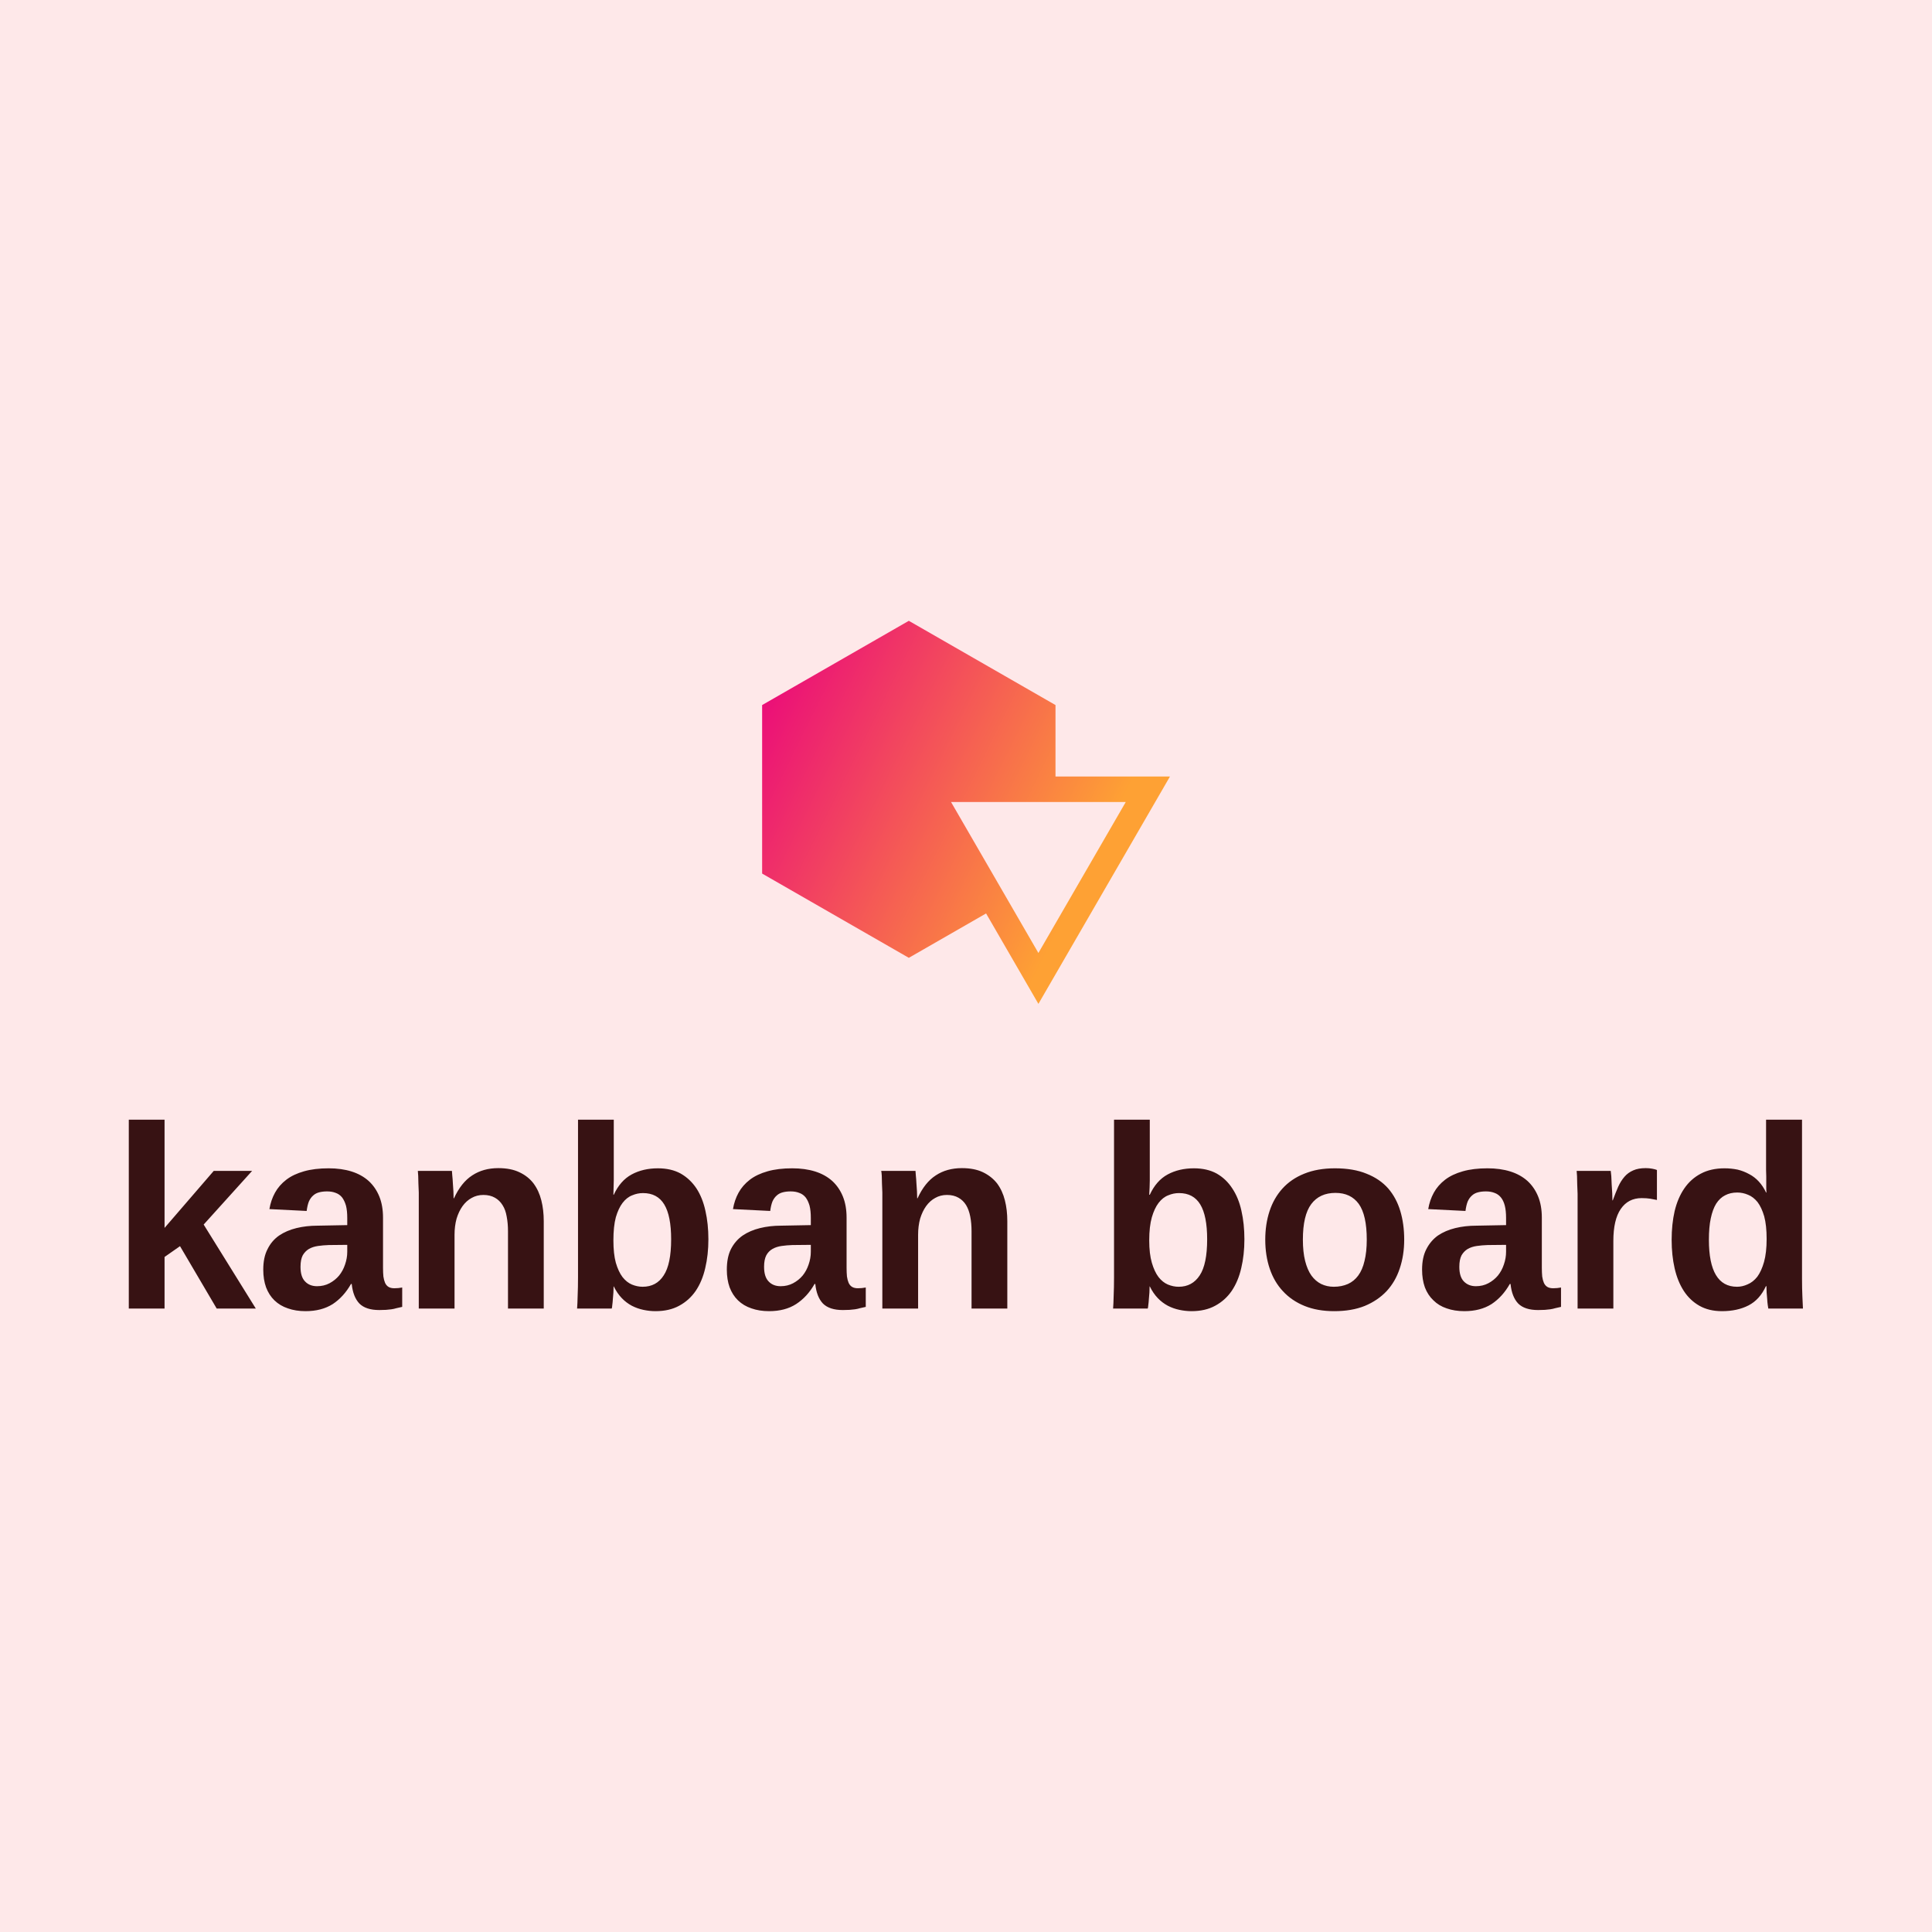 <svg data-v-fde0c5aa="" xmlns="http://www.w3.org/2000/svg" viewBox="0 0 300 300" class="iconAbove"><!----><defs data-v-fde0c5aa=""><!----></defs><rect data-v-fde0c5aa="" fill="#FEE8E9" x="0" y="0" width="300px" height="300px" class="logo-background-square"></rect><defs data-v-fde0c5aa=""><!----></defs><g data-v-fde0c5aa="" id="5fc24618-fcfe-4f27-bf94-4ece5f7e33dc" fill="#371213" transform="matrix(2.892,0,0,2.892,17.165,173.722)"><path d="M7.80 10.19L5.70 10.19L3.73 6.84L2.90 7.42L2.90 10.19L0.98 10.19L0.98 0.05L2.90 0.05L2.90 5.86L5.54 2.80L7.60 2.80L5.00 5.68L7.80 10.19ZM10.47 10.33L10.47 10.33L10.47 10.33Q9.94 10.33 9.52 10.18L9.52 10.18L9.52 10.18Q9.10 10.04 8.80 9.75L8.80 9.75L8.80 9.75Q8.51 9.47 8.35 9.05L8.35 9.05L8.35 9.05Q8.20 8.63 8.20 8.10L8.20 8.10L8.20 8.10Q8.20 7.44 8.43 7.00L8.43 7.00L8.43 7.00Q8.65 6.55 9.05 6.27L9.05 6.27L9.05 6.27Q9.45 6.00 9.98 5.87L9.98 5.87L9.98 5.87Q10.51 5.74 11.12 5.74L11.12 5.74L12.71 5.71L12.71 5.33L12.71 5.33Q12.71 4.93 12.64 4.66L12.64 4.66L12.64 4.66Q12.56 4.39 12.43 4.22L12.43 4.22L12.43 4.22Q12.29 4.05 12.09 3.98L12.09 3.98L12.09 3.98Q11.89 3.90 11.63 3.90L11.63 3.90L11.63 3.90Q11.39 3.90 11.20 3.95L11.20 3.95L11.20 3.95Q11.01 4.00 10.88 4.12L10.88 4.12L10.88 4.12Q10.74 4.24 10.65 4.44L10.65 4.44L10.65 4.44Q10.57 4.64 10.53 4.95L10.53 4.95L8.53 4.85L8.53 4.85Q8.61 4.37 8.83 3.97L8.83 3.97L8.83 3.97Q9.05 3.57 9.44 3.27L9.44 3.27L9.44 3.27Q9.82 2.98 10.39 2.82L10.39 2.82L10.39 2.82Q10.95 2.66 11.71 2.66L11.71 2.66L11.71 2.66Q12.40 2.66 12.94 2.83L12.94 2.83L12.94 2.83Q13.48 3.00 13.86 3.34L13.86 3.34L13.86 3.34Q14.23 3.68 14.43 4.17L14.43 4.17L14.43 4.17Q14.63 4.66 14.63 5.31L14.63 5.31L14.63 8.00L14.63 8.00Q14.63 8.26 14.65 8.47L14.65 8.47L14.65 8.47Q14.68 8.67 14.74 8.81L14.74 8.81L14.74 8.81Q14.81 8.96 14.93 9.03L14.93 9.03L14.93 9.03Q15.05 9.10 15.24 9.10L15.24 9.10L15.24 9.10Q15.46 9.10 15.66 9.06L15.66 9.06L15.66 10.10L15.66 10.10Q15.49 10.14 15.35 10.17L15.35 10.17L15.35 10.17Q15.22 10.21 15.08 10.23L15.08 10.23L15.08 10.23Q14.94 10.25 14.79 10.26L14.79 10.26L14.79 10.26Q14.64 10.27 14.43 10.27L14.43 10.27L14.43 10.27Q13.71 10.27 13.36 9.92L13.36 9.92L13.36 9.92Q13.02 9.56 12.95 8.87L12.95 8.87L12.91 8.87L12.91 8.87Q12.52 9.56 11.93 9.95L11.93 9.95L11.93 9.95Q11.33 10.33 10.47 10.33ZM12.71 7.14L12.71 6.77L11.72 6.78L11.72 6.78Q11.42 6.79 11.14 6.83L11.14 6.83L11.14 6.83Q10.86 6.87 10.65 6.99L10.65 6.99L10.65 6.99Q10.45 7.11 10.32 7.33L10.32 7.33L10.32 7.33Q10.20 7.56 10.20 7.95L10.20 7.95L10.20 7.95Q10.20 8.48 10.44 8.73L10.44 8.73L10.44 8.73Q10.68 8.99 11.09 8.99L11.09 8.99L11.09 8.99Q11.46 8.99 11.76 8.83L11.76 8.83L11.76 8.83Q12.06 8.67 12.27 8.42L12.27 8.42L12.27 8.42Q12.48 8.16 12.59 7.83L12.59 7.83L12.59 7.83Q12.71 7.49 12.71 7.14L12.71 7.14ZM23.26 10.19L21.34 10.19L21.34 6.04L21.34 6.04Q21.34 5.61 21.27 5.25L21.27 5.25L21.27 5.25Q21.21 4.89 21.05 4.64L21.05 4.64L21.05 4.64Q20.89 4.38 20.64 4.24L20.64 4.24L20.64 4.24Q20.38 4.09 20.02 4.09L20.02 4.09L20.02 4.09Q19.67 4.09 19.39 4.25L19.39 4.25L19.39 4.25Q19.11 4.40 18.90 4.69L18.90 4.69L18.90 4.69Q18.70 4.97 18.58 5.36L18.58 5.36L18.58 5.36Q18.47 5.76 18.47 6.23L18.47 6.23L18.47 10.19L16.55 10.19L16.55 4.45L16.55 4.45Q16.55 4.21 16.55 3.96L16.55 3.96L16.55 3.96Q16.54 3.71 16.53 3.48L16.53 3.48L16.53 3.48Q16.52 3.25 16.52 3.07L16.52 3.07L16.52 3.07Q16.51 2.88 16.50 2.80L16.50 2.80L18.33 2.80L18.33 2.80Q18.34 2.88 18.35 3.06L18.35 3.06L18.35 3.06Q18.37 3.24 18.38 3.46L18.38 3.46L18.38 3.46Q18.40 3.68 18.41 3.90L18.41 3.90L18.41 3.90Q18.42 4.12 18.42 4.27L18.42 4.27L18.44 4.27L18.44 4.27Q18.83 3.42 19.42 3.04L19.42 3.04L19.42 3.04Q20.01 2.65 20.82 2.65L20.82 2.65L20.82 2.65Q21.49 2.65 21.95 2.87L21.95 2.87L21.95 2.87Q22.42 3.09 22.71 3.47L22.71 3.47L22.71 3.47Q23.00 3.86 23.13 4.38L23.13 4.38L23.13 4.38Q23.26 4.89 23.26 5.50L23.26 5.50L23.26 10.19ZM32.10 6.47L32.10 6.47L32.10 6.47Q32.10 7.31 31.93 8.02L31.93 8.02L31.93 8.02Q31.77 8.72 31.42 9.24L31.42 9.24L31.42 9.24Q31.07 9.75 30.53 10.04L30.53 10.04L30.53 10.04Q30.00 10.33 29.26 10.33L29.26 10.33L29.26 10.33Q28.94 10.33 28.61 10.26L28.61 10.26L28.61 10.26Q28.28 10.19 27.99 10.04L27.99 10.04L27.99 10.04Q27.69 9.88 27.45 9.63L27.45 9.63L27.45 9.63Q27.20 9.37 27.02 9.00L27.02 9.00L27.01 9.00L27.01 9.00Q27.01 9.15 27.00 9.33L27.00 9.33L27.00 9.33Q26.99 9.52 26.97 9.69L26.97 9.69L26.97 9.69Q26.96 9.86 26.94 10.00L26.94 10.00L26.94 10.00Q26.93 10.14 26.91 10.19L26.91 10.19L25.05 10.19L25.05 10.19Q25.07 9.95 25.08 9.51L25.08 9.51L25.08 9.51Q25.10 9.07 25.10 8.50L25.10 8.50L25.10 0.05L27.02 0.05L27.02 2.88L27.02 2.88Q27.02 3.10 27.02 3.31L27.02 3.31L27.02 3.31Q27.02 3.51 27.01 3.69L27.01 3.69L27.01 3.69Q27.00 3.90 27.00 4.08L27.00 4.08L27.02 4.08L27.02 4.08Q27.37 3.32 27.98 2.99L27.98 2.99L27.98 2.99Q28.59 2.66 29.39 2.66L29.39 2.66L29.39 2.66Q30.10 2.66 30.61 2.94L30.61 2.94L30.61 2.94Q31.12 3.23 31.46 3.74L31.46 3.74L31.46 3.74Q31.79 4.25 31.94 4.94L31.94 4.94L31.94 4.94Q32.10 5.64 32.10 6.47ZM30.10 6.47L30.10 6.47L30.10 6.47Q30.10 5.21 29.73 4.60L29.73 4.60L29.73 4.60Q29.36 3.99 28.59 3.99L28.59 3.99L28.59 3.99Q28.29 3.99 28.01 4.11L28.01 4.11L28.01 4.11Q27.72 4.22 27.49 4.52L27.49 4.52L27.49 4.52Q27.27 4.81 27.13 5.29L27.13 5.29L27.13 5.29Q27.00 5.78 27.00 6.53L27.00 6.53L27.00 6.53Q27.00 7.25 27.13 7.73L27.13 7.73L27.13 7.73Q27.27 8.21 27.49 8.50L27.49 8.50L27.49 8.50Q27.71 8.78 27.99 8.90L27.99 8.90L27.99 8.90Q28.28 9.02 28.57 9.02L28.57 9.02L28.57 9.02Q29.31 9.02 29.70 8.41L29.70 8.41L29.70 8.41Q30.10 7.81 30.10 6.47ZM35.36 10.33L35.36 10.33L35.36 10.33Q34.83 10.33 34.41 10.18L34.41 10.18L34.41 10.18Q33.99 10.04 33.69 9.75L33.69 9.75L33.69 9.75Q33.40 9.47 33.24 9.05L33.24 9.05L33.24 9.05Q33.09 8.63 33.09 8.10L33.09 8.10L33.09 8.10Q33.09 7.44 33.31 7.00L33.31 7.00L33.31 7.00Q33.54 6.55 33.94 6.27L33.94 6.27L33.94 6.27Q34.34 6.00 34.87 5.87L34.87 5.87L34.87 5.87Q35.40 5.74 36.00 5.74L36.00 5.74L37.60 5.71L37.60 5.33L37.60 5.33Q37.60 4.93 37.53 4.66L37.53 4.66L37.53 4.66Q37.45 4.39 37.32 4.22L37.32 4.22L37.32 4.22Q37.18 4.05 36.98 3.98L36.98 3.98L36.98 3.98Q36.78 3.90 36.52 3.90L36.52 3.90L36.52 3.90Q36.28 3.90 36.09 3.95L36.09 3.95L36.09 3.95Q35.90 4.00 35.77 4.12L35.77 4.12L35.77 4.12Q35.63 4.24 35.54 4.44L35.54 4.44L35.54 4.44Q35.46 4.64 35.42 4.95L35.42 4.95L33.42 4.85L33.42 4.85Q33.50 4.37 33.72 3.97L33.72 3.97L33.72 3.97Q33.94 3.57 34.33 3.27L34.33 3.27L34.33 3.27Q34.71 2.98 35.28 2.82L35.28 2.82L35.28 2.82Q35.84 2.66 36.60 2.66L36.60 2.66L36.60 2.66Q37.29 2.66 37.83 2.83L37.83 2.83L37.83 2.83Q38.37 3.00 38.75 3.34L38.75 3.34L38.75 3.34Q39.12 3.68 39.32 4.17L39.32 4.17L39.32 4.17Q39.52 4.66 39.52 5.31L39.52 5.31L39.52 8.00L39.52 8.00Q39.52 8.26 39.54 8.47L39.54 8.47L39.54 8.47Q39.57 8.67 39.63 8.81L39.63 8.81L39.63 8.81Q39.70 8.96 39.82 9.03L39.82 9.03L39.82 9.03Q39.94 9.10 40.13 9.10L40.13 9.10L40.13 9.10Q40.35 9.10 40.55 9.06L40.55 9.06L40.55 10.10L40.55 10.10Q40.38 10.14 40.24 10.17L40.24 10.17L40.24 10.17Q40.11 10.21 39.97 10.23L39.97 10.23L39.97 10.23Q39.83 10.25 39.68 10.26L39.68 10.26L39.68 10.26Q39.53 10.27 39.32 10.27L39.32 10.27L39.32 10.27Q38.60 10.27 38.25 9.92L38.25 9.92L38.25 9.92Q37.91 9.56 37.84 8.87L37.84 8.87L37.80 8.87L37.80 8.87Q37.41 9.56 36.81 9.95L36.81 9.95L36.81 9.95Q36.22 10.33 35.36 10.33ZM37.60 7.14L37.60 6.77L36.61 6.78L36.61 6.78Q36.31 6.79 36.03 6.83L36.03 6.83L36.03 6.83Q35.75 6.87 35.54 6.99L35.54 6.99L35.54 6.99Q35.33 7.11 35.21 7.33L35.21 7.33L35.21 7.33Q35.09 7.56 35.09 7.95L35.09 7.95L35.09 7.95Q35.09 8.48 35.33 8.73L35.33 8.73L35.33 8.73Q35.57 8.99 35.98 8.99L35.98 8.99L35.98 8.99Q36.35 8.99 36.65 8.83L36.65 8.83L36.65 8.83Q36.95 8.67 37.16 8.42L37.16 8.42L37.16 8.42Q37.37 8.16 37.48 7.83L37.48 7.83L37.48 7.83Q37.60 7.49 37.60 7.14L37.60 7.14ZM48.15 10.19L46.23 10.19L46.23 6.04L46.23 6.04Q46.23 5.61 46.16 5.25L46.16 5.25L46.16 5.25Q46.09 4.89 45.94 4.64L45.94 4.64L45.94 4.64Q45.78 4.38 45.53 4.24L45.53 4.24L45.53 4.24Q45.27 4.09 44.91 4.09L44.91 4.09L44.91 4.09Q44.56 4.09 44.28 4.25L44.28 4.25L44.28 4.25Q44.00 4.40 43.79 4.69L43.79 4.69L43.79 4.69Q43.59 4.97 43.47 5.36L43.47 5.36L43.47 5.36Q43.36 5.76 43.36 6.23L43.36 6.23L43.36 10.19L41.44 10.19L41.44 4.45L41.44 4.45Q41.44 4.21 41.44 3.96L41.44 3.96L41.44 3.96Q41.43 3.71 41.42 3.48L41.42 3.48L41.42 3.48Q41.41 3.25 41.41 3.07L41.41 3.07L41.41 3.07Q41.40 2.88 41.38 2.80L41.38 2.80L43.22 2.80L43.22 2.80Q43.23 2.88 43.24 3.06L43.24 3.06L43.24 3.06Q43.26 3.24 43.27 3.46L43.27 3.46L43.27 3.46Q43.29 3.68 43.30 3.90L43.30 3.90L43.30 3.90Q43.31 4.12 43.31 4.27L43.31 4.27L43.33 4.27L43.33 4.27Q43.72 3.42 44.31 3.04L44.31 3.04L44.31 3.04Q44.90 2.65 45.71 2.65L45.71 2.65L45.71 2.65Q46.38 2.65 46.84 2.87L46.84 2.87L46.84 2.87Q47.30 3.09 47.60 3.47L47.60 3.47L47.60 3.47Q47.89 3.86 48.02 4.38L48.02 4.38L48.02 4.38Q48.15 4.89 48.15 5.50L48.15 5.50L48.15 10.19ZM60.88 6.47L60.88 6.47L60.88 6.47Q60.88 7.31 60.71 8.02L60.71 8.02L60.71 8.02Q60.55 8.72 60.20 9.24L60.20 9.24L60.20 9.24Q59.85 9.75 59.31 10.04L59.31 10.04L59.31 10.04Q58.78 10.33 58.04 10.33L58.04 10.33L58.04 10.33Q57.72 10.33 57.39 10.26L57.39 10.26L57.39 10.26Q57.06 10.19 56.77 10.04L56.77 10.04L56.77 10.04Q56.47 9.88 56.23 9.63L56.23 9.63L56.23 9.63Q55.98 9.37 55.80 9.00L55.80 9.00L55.79 9.00L55.79 9.00Q55.79 9.15 55.78 9.33L55.78 9.33L55.78 9.33Q55.77 9.52 55.75 9.69L55.75 9.69L55.75 9.69Q55.74 9.86 55.72 10.00L55.72 10.00L55.72 10.00Q55.71 10.14 55.69 10.19L55.69 10.19L53.83 10.19L53.83 10.19Q53.85 9.95 53.86 9.51L53.86 9.51L53.86 9.51Q53.88 9.07 53.88 8.50L53.88 8.50L53.88 0.05L55.80 0.05L55.80 2.88L55.80 2.88Q55.80 3.10 55.80 3.31L55.80 3.31L55.80 3.31Q55.79 3.51 55.79 3.69L55.79 3.69L55.79 3.69Q55.78 3.90 55.77 4.08L55.77 4.08L55.80 4.08L55.80 4.08Q56.15 3.32 56.76 2.99L56.76 2.99L56.76 2.99Q57.37 2.66 58.17 2.66L58.17 2.66L58.17 2.66Q58.88 2.66 59.39 2.94L59.39 2.94L59.39 2.94Q59.90 3.23 60.23 3.74L60.23 3.74L60.23 3.74Q60.57 4.25 60.72 4.94L60.72 4.94L60.72 4.94Q60.88 5.64 60.88 6.47ZM58.88 6.47L58.88 6.47L58.88 6.47Q58.88 5.21 58.51 4.60L58.51 4.60L58.51 4.60Q58.14 3.99 57.37 3.99L57.37 3.99L57.37 3.99Q57.07 3.99 56.79 4.11L56.79 4.11L56.79 4.11Q56.50 4.22 56.27 4.52L56.27 4.52L56.27 4.52Q56.05 4.81 55.91 5.29L55.91 5.29L55.91 5.29Q55.77 5.78 55.77 6.53L55.77 6.53L55.77 6.53Q55.77 7.25 55.91 7.73L55.91 7.73L55.91 7.73Q56.05 8.21 56.27 8.50L56.27 8.50L56.27 8.50Q56.49 8.78 56.77 8.90L56.77 8.90L56.77 8.90Q57.06 9.02 57.35 9.02L57.35 9.02L57.35 9.02Q58.08 9.02 58.48 8.41L58.48 8.41L58.48 8.41Q58.88 7.81 58.88 6.47ZM69.46 6.49L69.46 6.49L69.46 6.49Q69.46 7.33 69.22 8.04L69.22 8.04L69.22 8.04Q68.99 8.74 68.52 9.25L68.52 9.25L68.52 9.25Q68.04 9.76 67.34 10.05L67.34 10.05L67.34 10.05Q66.64 10.33 65.70 10.33L65.70 10.33L65.70 10.33Q64.80 10.33 64.11 10.05L64.11 10.05L64.11 10.05Q63.42 9.77 62.95 9.26L62.95 9.26L62.95 9.26Q62.48 8.76 62.24 8.05L62.24 8.05L62.24 8.05Q62.00 7.34 62.00 6.49L62.00 6.49L62.00 6.49Q62.00 5.66 62.23 4.96L62.23 4.96L62.23 4.96Q62.46 4.26 62.92 3.75L62.92 3.75L62.92 3.75Q63.39 3.23 64.09 2.95L64.09 2.95L64.09 2.95Q64.80 2.66 65.74 2.66L65.74 2.66L65.74 2.66Q66.74 2.66 67.44 2.95L67.44 2.95L67.44 2.95Q68.15 3.23 68.60 3.74L68.60 3.74L68.60 3.74Q69.04 4.25 69.25 4.95L69.25 4.95L69.25 4.95Q69.46 5.65 69.46 6.49ZM67.45 6.49L67.45 6.49L67.45 6.49Q67.45 5.17 67.02 4.57L67.02 4.57L67.02 4.57Q66.59 3.98 65.77 3.98L65.77 3.98L65.77 3.98Q64.92 3.98 64.47 4.58L64.47 4.58L64.47 4.58Q64.02 5.18 64.02 6.49L64.02 6.49L64.02 6.49Q64.02 7.15 64.14 7.63L64.14 7.63L64.14 7.63Q64.26 8.11 64.48 8.42L64.48 8.42L64.48 8.42Q64.70 8.72 65.00 8.87L65.00 8.87L65.00 8.87Q65.31 9.02 65.68 9.02L65.68 9.02L65.68 9.02Q66.10 9.02 66.44 8.87L66.44 8.87L66.44 8.87Q66.77 8.72 66.99 8.42L66.99 8.42L66.99 8.42Q67.22 8.11 67.33 7.63L67.33 7.63L67.33 7.63Q67.45 7.15 67.45 6.49ZM72.69 10.33L72.69 10.33L72.69 10.33Q72.16 10.33 71.74 10.18L71.74 10.18L71.74 10.18Q71.32 10.04 71.03 9.75L71.03 9.75L71.03 9.75Q70.73 9.47 70.57 9.05L70.57 9.05L70.57 9.05Q70.42 8.63 70.42 8.10L70.42 8.10L70.42 8.10Q70.42 7.44 70.65 7.00L70.65 7.00L70.65 7.00Q70.88 6.55 71.27 6.27L71.27 6.27L71.27 6.27Q71.67 6.00 72.20 5.87L72.20 5.87L72.20 5.87Q72.73 5.74 73.34 5.74L73.34 5.74L74.93 5.71L74.93 5.33L74.93 5.33Q74.93 4.93 74.86 4.66L74.86 4.66L74.86 4.66Q74.79 4.39 74.65 4.22L74.65 4.22L74.65 4.22Q74.51 4.05 74.31 3.98L74.31 3.98L74.31 3.98Q74.11 3.90 73.85 3.90L73.85 3.90L73.85 3.90Q73.61 3.90 73.42 3.95L73.42 3.95L73.42 3.95Q73.23 4.00 73.10 4.12L73.10 4.12L73.10 4.12Q72.96 4.24 72.87 4.44L72.87 4.44L72.87 4.44Q72.79 4.64 72.75 4.95L72.75 4.95L70.75 4.85L70.75 4.85Q70.83 4.37 71.05 3.97L71.05 3.97L71.05 3.97Q71.27 3.57 71.66 3.27L71.66 3.27L71.66 3.27Q72.04 2.98 72.61 2.82L72.61 2.82L72.61 2.82Q73.17 2.66 73.93 2.66L73.93 2.66L73.93 2.66Q74.62 2.66 75.16 2.83L75.16 2.83L75.16 2.83Q75.70 3.00 76.08 3.34L76.08 3.34L76.08 3.34Q76.45 3.68 76.65 4.17L76.65 4.17L76.65 4.17Q76.85 4.66 76.85 5.31L76.85 5.31L76.85 8.00L76.85 8.00Q76.85 8.26 76.87 8.47L76.87 8.47L76.87 8.47Q76.90 8.67 76.96 8.81L76.96 8.81L76.96 8.81Q77.03 8.96 77.15 9.03L77.15 9.03L77.15 9.03Q77.27 9.10 77.46 9.10L77.46 9.10L77.46 9.10Q77.68 9.10 77.88 9.06L77.88 9.06L77.88 10.10L77.88 10.10Q77.71 10.14 77.57 10.17L77.57 10.17L77.57 10.17Q77.44 10.21 77.30 10.23L77.30 10.23L77.30 10.23Q77.16 10.25 77.01 10.26L77.01 10.26L77.01 10.26Q76.86 10.27 76.65 10.27L76.65 10.27L76.65 10.27Q75.93 10.27 75.58 9.92L75.58 9.92L75.58 9.92Q75.24 9.56 75.17 8.87L75.17 8.87L75.13 8.87L75.13 8.87Q74.74 9.56 74.15 9.95L74.15 9.95L74.15 9.95Q73.55 10.33 72.69 10.33ZM74.93 7.14L74.93 6.77L73.94 6.78L73.94 6.78Q73.64 6.79 73.36 6.83L73.36 6.83L73.36 6.83Q73.08 6.87 72.87 6.99L72.87 6.99L72.87 6.99Q72.67 7.11 72.54 7.33L72.54 7.33L72.54 7.33Q72.42 7.56 72.42 7.95L72.42 7.95L72.42 7.95Q72.42 8.48 72.66 8.73L72.66 8.73L72.66 8.73Q72.91 8.99 73.31 8.99L73.31 8.99L73.31 8.99Q73.68 8.99 73.98 8.83L73.98 8.83L73.98 8.83Q74.28 8.67 74.49 8.42L74.49 8.42L74.49 8.42Q74.70 8.16 74.81 7.83L74.81 7.83L74.81 7.83Q74.93 7.49 74.93 7.14L74.93 7.14ZM80.69 10.19L78.77 10.19L78.77 4.53L78.77 4.53Q78.77 4.29 78.77 4.03L78.77 4.03L78.77 4.03Q78.76 3.76 78.75 3.52L78.75 3.52L78.75 3.52Q78.74 3.27 78.74 3.08L78.74 3.08L78.74 3.08Q78.73 2.88 78.72 2.80L78.72 2.80L80.55 2.80L80.55 2.80Q80.56 2.88 80.58 3.08L80.58 3.08L80.58 3.08Q80.59 3.28 80.60 3.52L80.60 3.52L80.60 3.52Q80.62 3.76 80.63 4.00L80.63 4.00L80.63 4.00Q80.64 4.23 80.64 4.38L80.64 4.38L80.66 4.38L80.66 4.38Q80.81 3.97 80.95 3.65L80.95 3.65L80.95 3.65Q81.09 3.34 81.29 3.11L81.29 3.11L81.29 3.11Q81.48 2.89 81.76 2.77L81.76 2.77L81.76 2.77Q82.03 2.65 82.43 2.65L82.43 2.65L82.43 2.65Q82.61 2.65 82.77 2.68L82.77 2.68L82.77 2.68Q82.94 2.71 83.03 2.75L83.03 2.75L83.03 4.36L83.03 4.36Q82.84 4.32 82.66 4.29L82.66 4.29L82.66 4.29Q82.47 4.26 82.21 4.26L82.21 4.26L82.21 4.26Q81.49 4.26 81.09 4.84L81.09 4.84L81.09 4.84Q80.69 5.42 80.69 6.56L80.69 6.56L80.69 10.19ZM90.87 10.19L89.01 10.19L89.01 10.19Q89.00 10.14 88.98 10.00L88.98 10.00L88.98 10.00Q88.96 9.86 88.95 9.68L88.95 9.68L88.95 9.68Q88.93 9.50 88.92 9.32L88.92 9.32L88.92 9.32Q88.91 9.13 88.91 8.99L88.91 8.99L88.88 8.99L88.88 8.99Q88.55 9.71 87.95 10.02L87.95 10.02L87.95 10.02Q87.35 10.33 86.52 10.33L86.52 10.33L86.52 10.33Q85.82 10.33 85.31 10.04L85.31 10.04L85.31 10.04Q84.80 9.75 84.47 9.24L84.47 9.24L84.47 9.24Q84.14 8.73 83.98 8.03L83.98 8.03L83.98 8.03Q83.82 7.33 83.82 6.50L83.82 6.50L83.82 6.50Q83.82 5.66 83.98 4.96L83.98 4.96L83.98 4.96Q84.15 4.25 84.50 3.74L84.50 3.74L84.50 3.74Q84.85 3.23 85.38 2.95L85.38 2.95L85.38 2.95Q85.92 2.66 86.66 2.66L86.66 2.66L86.66 2.66Q87.02 2.66 87.36 2.73L87.36 2.73L87.36 2.73Q87.69 2.81 87.98 2.97L87.98 2.97L87.98 2.97Q88.27 3.12 88.50 3.37L88.50 3.37L88.50 3.37Q88.73 3.62 88.89 3.96L88.89 3.96L88.91 3.96L88.91 3.96Q88.91 3.90 88.90 3.76L88.90 3.76L88.90 3.76Q88.90 3.63 88.90 3.46L88.90 3.46L88.90 3.46Q88.90 3.29 88.90 3.10L88.90 3.10L88.90 3.10Q88.89 2.92 88.89 2.75L88.89 2.75L88.89 0.05L90.82 0.05L90.82 8.58L90.82 8.58Q90.82 9.12 90.84 9.54L90.84 9.54L90.84 9.54Q90.86 9.96 90.87 10.19L90.87 10.19ZM88.92 6.45L88.92 6.45L88.92 6.45Q88.92 5.72 88.79 5.24L88.79 5.24L88.79 5.24Q88.65 4.76 88.43 4.47L88.43 4.47L88.43 4.47Q88.20 4.19 87.92 4.08L87.92 4.08L87.92 4.08Q87.64 3.96 87.34 3.96L87.34 3.96L87.34 3.96Q86.97 3.96 86.69 4.11L86.69 4.11L86.69 4.11Q86.41 4.25 86.21 4.56L86.21 4.56L86.21 4.56Q86.02 4.87 85.92 5.35L85.92 5.35L85.92 5.35Q85.82 5.82 85.82 6.50L85.82 6.50L85.82 6.50Q85.82 9.02 87.33 9.02L87.33 9.02L87.33 9.02Q87.62 9.02 87.90 8.89L87.90 8.89L87.90 8.89Q88.19 8.77 88.42 8.48L88.42 8.48L88.42 8.48Q88.64 8.18 88.78 7.69L88.78 7.69L88.78 7.69Q88.92 7.19 88.92 6.45Z"></path></g><defs data-v-fde0c5aa=""><linearGradient data-v-fde0c5aa="" gradientTransform="rotate(25)" id="ad5eecfb-e189-4ca1-b5cd-ebc788bc467c" x1="0%" y1="0%" x2="100%" y2="0%"><stop data-v-fde0c5aa="" offset="0%" stop-color="#E9007F" stop-opacity="1"></stop><stop data-v-fde0c5aa="" offset="100%" stop-color="#FEA134" stop-opacity="1"></stop></linearGradient></defs><g data-v-fde0c5aa="" id="bd44d07a-3f15-4d7c-bc60-e7595fe0949d" stroke="none" fill="url(#ad5eecfb-e189-4ca1-b5cd-ebc788bc467c)" transform="matrix(1.979,0,0,1.979,118.343,94.476)"><path d="M17.572 23.933l4.106 7.095L32 13.189h-8.981V7.582L11.51.972 0 7.582v13.222l11.51 6.611 6.062-3.482zm10.96-8.744l-6.855 11.846-6.855-11.846h13.71z"></path></g><!----></svg>